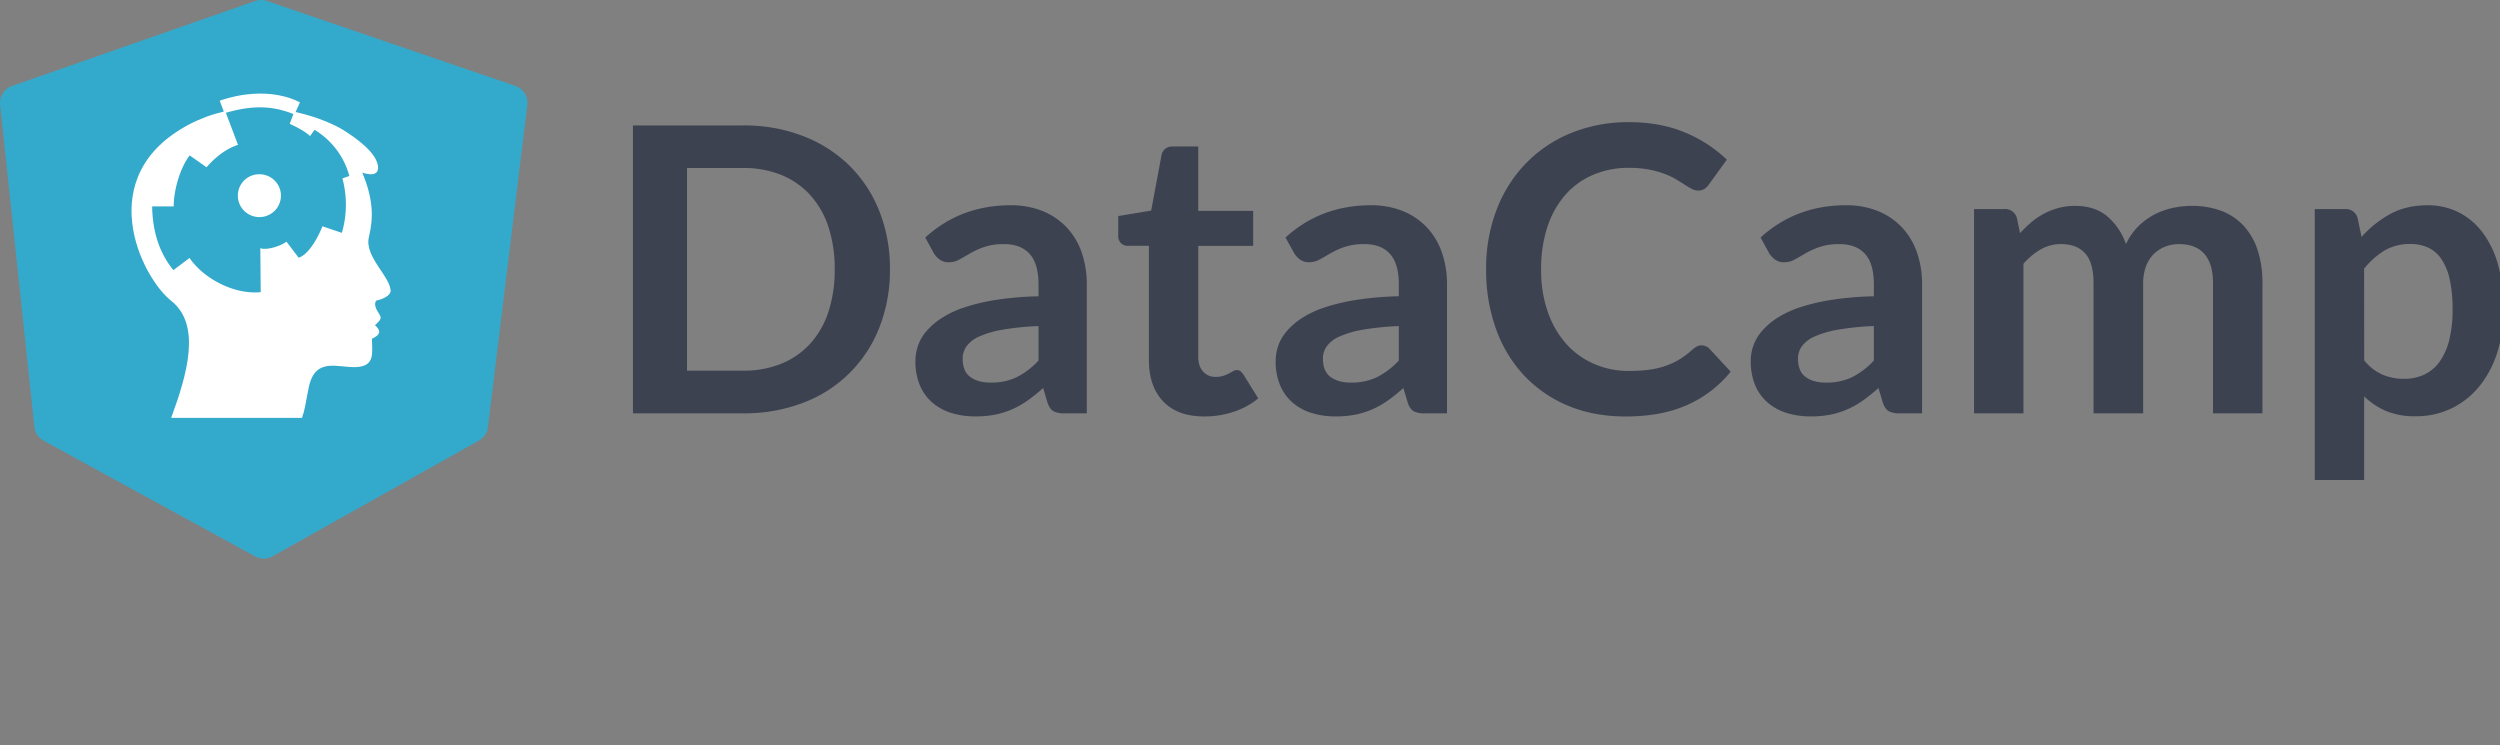 <svg xmlns="http://www.w3.org/2000/svg" viewBox="0 0 161 48"><rect x="0" y="0" width="161" height="48" fill="#808080" stroke="none"/><title>DataCamp</title><g fill="none" fill-rule="evenodd"><path fill="#3D4251" d="M57.312 17.347a9.98 9.98 0 01-.682 3.743 8.43 8.43 0 01-4.899 4.846 10.563 10.563 0 01-3.866.682h-7.102V8.078h7.1a10.47 10.47 0 013.867.688 8.751 8.751 0 012.98 1.905 8.52 8.52 0 011.92 2.931 9.958 9.958 0 01.682 3.745zm-3.557 0a8.576 8.576 0 00-.405-2.737 5.681 5.681 0 00-1.174-2.05 5.125 5.125 0 00-1.855-1.291 6.424 6.424 0 00-2.455-.45h-3.622V23.87h3.622c.84.013 1.674-.139 2.455-.45a5.13 5.13 0 001.857-1.288c.53-.594.93-1.293 1.172-2.05a8.59 8.59 0 00.405-2.735zm5.832-2.051c1.521-1.384 3.35-2.077 5.49-2.077a5.409 5.409 0 012.076.377A4.406 4.406 0 0168.7 14.65c.43.465.757 1.013.96 1.61.225.66.336 1.354.33 2.05v8.309h-1.446a1.444 1.444 0 01-.695-.135c-.164-.09-.292-.273-.387-.546l-.283-.95c-.311.281-.639.545-.98.79-.31.22-.644.413-.993.569a5.32 5.32 0 01-1.102.352 6.34 6.34 0 01-1.298.117 5.097 5.097 0 01-1.546-.224 3.397 3.397 0 01-1.225-.673 3.028 3.028 0 01-.8-1.115 3.935 3.935 0 01-.282-1.551c0-.338.057-.673.167-.993.121-.344.307-.663.549-.938.286-.328.616-.612.985-.846a6.438 6.438 0 011.489-.692c.67-.215 1.358-.376 2.056-.48a20.574 20.574 0 012.681-.223v-.77c0-.88-.188-1.531-.567-1.955-.376-.422-.923-.634-1.636-.634a3.918 3.918 0 00-1.282.18c-.311.106-.612.241-.896.403-.259.15-.495.283-.708.404-.215.122-.46.184-.708.18a.925.925 0 01-.567-.174 1.441 1.441 0 01-.374-.403l-.556-1.015.002-.002zm7.294 5.703c-.777.027-1.552.106-2.32.235a6.174 6.174 0 00-1.508.442 1.987 1.987 0 00-.812.628c-.16.231-.246.504-.246.783 0 .557.166.954.497 1.193.33.24.762.359 1.296.359a3.774 3.774 0 001.694-.352c.526-.27 1-.633 1.399-1.068V21zM77.56 26.82c-1.152 0-2.034-.322-2.649-.967-.614-.645-.921-1.536-.922-2.672v-7.35h-1.357a.632.632 0 01-.438-.167.646.646 0 01-.18-.499v-1.252l2.122-.352.67-3.59a.71.71 0 01.245-.397.727.727 0 01.465-.14h1.65v4.146h3.538v2.252h-3.537v7.126c0 .41.1.73.303.962.207.234.51.364.826.351.167.004.335-.02.495-.07.121-.04.239-.09.353-.149.099-.051.187-.1.265-.147a.437.437 0 01.235-.07.363.363 0 01.236.07c.074.061.139.132.194.21l.954 1.54a4.834 4.834 0 01-1.597.87 5.972 5.972 0 01-1.87.295h-.001zm5.225-11.524c1.522-1.384 3.352-2.077 5.49-2.077a5.409 5.409 0 012.077.377 4.406 4.406 0 011.546 1.055 4.51 4.51 0 01.96 1.61c.226.66.335 1.354.329 2.05v8.309h-1.444a1.444 1.444 0 01-.696-.135c-.163-.09-.293-.273-.387-.546l-.283-.95c-.31.281-.638.545-.978.79-.311.22-.644.413-.994.569a5.32 5.32 0 01-1.102.352 6.327 6.327 0 01-1.297.117 5.097 5.097 0 01-1.546-.224 3.397 3.397 0 01-1.225-.673 3.025 3.025 0 01-.798-1.115 3.935 3.935 0 01-.283-1.551c0-.338.057-.673.167-.993a2.92 2.92 0 01.549-.938c.286-.328.617-.612.985-.846a6.472 6.472 0 011.49-.692c.67-.215 1.358-.376 2.056-.48.889-.133 1.786-.209 2.683-.226v-.769c0-.88-.188-1.532-.566-1.955-.378-.423-.924-.634-1.636-.634a3.913 3.913 0 00-1.283.18c-.311.106-.611.24-.897.403-.258.149-.493.284-.707.403-.216.121-.46.184-.708.18a.925.925 0 01-.567-.174 1.43 1.43 0 01-.373-.403l-.56-1.012-.002-.002zM90.083 21c-.778.027-1.554.105-2.32.234a6.235 6.235 0 00-1.509.442 1.972 1.972 0 00-.812.63c-.161.229-.247.501-.246.781 0 .555.164.953.496 1.192.33.24.764.36 1.297.36a3.82 3.82 0 001.695-.352 5.086 5.086 0 001.4-1.07V21v.001zm19.504 1.243c.19 0 .373.08.503.218l1.366 1.474a7.493 7.493 0 01-2.79 2.141c-1.101.496-2.427.745-3.976.745-1.383 0-2.628-.236-3.733-.704a8.211 8.211 0 01-2.83-1.964 8.558 8.558 0 01-1.795-3 11.171 11.171 0 01-.626-3.807 10.5 10.5 0 01.67-3.827 8.767 8.767 0 011.886-2.992 8.563 8.563 0 012.902-1.956 9.73 9.73 0 013.74-.704c1.356 0 2.56.224 3.613.667 1 .41 1.913 1.003 2.692 1.749l-1.16 1.6a1.03 1.03 0 01-.265.27.744.744 0 01-.444.117.855.855 0 01-.4-.11 5.268 5.268 0 01-.45-.269 16.835 16.835 0 00-.569-.352 4.644 4.644 0 00-.747-.351 6.228 6.228 0 00-.985-.269 6.76 6.76 0 00-1.297-.11 5.769 5.769 0 00-2.285.445 4.958 4.958 0 00-1.786 1.28 5.889 5.889 0 00-1.16 2.052 8.528 8.528 0 00-.412 2.763 8.06 8.06 0 00.444 2.78 6.07 6.07 0 001.204 2.05c.5.547 1.11.98 1.792 1.27.7.296 1.457.447 2.217.44.43.003.857-.024 1.283-.077a5.49 5.49 0 001.06-.244c.319-.11.627-.253.916-.428.305-.189.592-.406.856-.648.082-.074.172-.136.27-.185a.658.658 0 01.293-.068l.003.004zm3.794-6.948c1.522-1.384 3.351-2.077 5.492-2.077a5.405 5.405 0 012.074.377 4.406 4.406 0 011.546 1.055 4.5 4.5 0 01.96 1.61c.225.66.336 1.354.328 2.05v8.309h-1.442a1.444 1.444 0 01-.696-.135c-.163-.09-.293-.273-.387-.546l-.283-.95c-.31.281-.638.545-.98.79-.31.22-.642.413-.992.569a5.32 5.32 0 01-1.102.352 6.335 6.335 0 01-1.297.117 5.104 5.104 0 01-1.547-.224 3.4 3.4 0 01-1.224-.673 3.018 3.018 0 01-.8-1.115 3.949 3.949 0 01-.281-1.551 2.891 2.891 0 01.716-1.93c.286-.329.617-.613.985-.847a6.488 6.488 0 011.489-.692c.67-.215 1.358-.376 2.057-.48a20.574 20.574 0 012.68-.223v-.77c0-.88-.187-1.531-.566-1.955-.378-.422-.925-.634-1.637-.634a3.913 3.913 0 00-1.283.18c-.31.106-.61.241-.896.403a74.02 74.02 0 01-.707.404c-.216.122-.46.184-.708.18a.924.924 0 01-.568-.174 1.43 1.43 0 01-.374-.403l-.558-1.015.001-.002zm7.295 5.703c-.777.027-1.553.106-2.32.235a6.254 6.254 0 00-1.508.445 1.977 1.977 0 00-.813.63c-.16.23-.245.502-.243.782 0 .556.165.953.495 1.192.332.239.764.358 1.297.358a3.796 3.796 0 001.694-.352c.527-.272 1-.635 1.399-1.071v-2.22zm6.451 5.62V13.462h1.948a.782.782 0 01.811.578l.207.974c.226-.25.47-.486.728-.704a4.532 4.532 0 011.741-.916 4.14 4.14 0 011.088-.135c.835 0 1.52.225 2.056.673a4.052 4.052 0 011.205 1.789 4.01 4.01 0 01.774-1.123 4.21 4.21 0 011.017-.76c.372-.2.77-.346 1.178-.439a5.81 5.81 0 011.259-.14 5.315 5.315 0 011.947.333 3.749 3.749 0 011.43.974c.4.454.703.988.883 1.564.211.684.313 1.396.303 2.111v8.379h-3.183v-8.375c0-.837-.186-1.467-.556-1.89-.368-.423-.91-.634-1.623-.634-.31-.004-.62.053-.908.166a2.175 2.175 0 00-.736.48c-.22.225-.389.494-.496.789-.125.349-.186.718-.18 1.09v8.373h-3.196v-8.374c0-.88-.178-1.521-.535-1.922-.357-.403-.879-.604-1.566-.604a2.581 2.581 0 00-1.297.34 4.348 4.348 0 00-1.115.929v9.63h-3.183zm24.958-11.36a6.868 6.868 0 011.843-1.474c.687-.377 1.495-.565 2.423-.565a4.362 4.362 0 011.979.45 4.4 4.4 0 011.546 1.301 6.18 6.18 0 011.006 2.101c.25.935.369 1.898.354 2.865a8.972 8.972 0 01-.4 2.73 6.655 6.655 0 01-1.14 2.179 5.268 5.268 0 01-1.792 1.442 5.228 5.228 0 01-2.351.52 4.755 4.755 0 01-1.895-.34 4.665 4.665 0 01-1.406-.94v5.385h-3.183v-17.45h1.948a.782.782 0 01.811.577l.257 1.22zm.167 7.946c.313.399.717.715 1.18.923.439.183.91.274 1.385.27.448.006.89-.087 1.298-.27a2.56 2.56 0 00.986-.82c.294-.421.507-.892.626-1.391.155-.65.229-1.314.219-1.98a8.77 8.77 0 00-.187-1.956 3.77 3.77 0 00-.535-1.3 2.108 2.108 0 00-.842-.73c-.356-.16-.74-.241-1.13-.235a3.225 3.225 0 00-1.688.417c-.503.31-.95.708-1.315 1.172l.005 5.9h-.002z"/><path fill="#3AC" d="M16.985 35.973c-.193 0-.384-.05-.556-.142L2.805 28.378a1.151 1.151 0 01-.59-.886L.008 6.746c-.058-.532.26-1.031.766-1.207L16.433.065c.246-.085.512-.085.758 0l16.001 5.47c.513.18.831.69.767 1.227l-2.54 20.748a1.15 1.15 0 01-.578.862l-13.288 7.454a1.16 1.16 0 01-.567.147z"/><path fill="#FFF" d="M23.758 15.263c.31-1.275.272-2.473-.428-4.148 0 0 1.127.434 1.01-.429-.118-.862-1.358-1.773-2.29-2.346-.412-.254-1.523-.796-3.012-1.126l.278-.624-.076-.038c-2.31-1.118-4.98-.104-5.008-.093l-.082.03.264.696c-.78.18-1.533.458-2.242.832-6.277 3.321-3.093 9.81-1.149 11.353 1.946 1.544 1.05 4.69 0 7.542h8.43c.119-.534.017.261.41-1.866.393-2.129 1.906-1.338 3.1-1.407 1.194-.07 1.005-.898.99-1.825.583-.261.583-.536.194-.87.505-.468.427-.468.155-.917-.27-.45-.077-.666-.077-.666s.815-.157.93-.586c.038-.925-1.71-2.239-1.398-3.51v-.002z"/><path fill="#3AC" d="M22.015 14.996l-1.249-.423c-.065.17-.707 1.748-1.532 2.025l-.787-1.036c-.38.294-1.244.554-1.66.433v-.038h-.022l.025 2.857c-1.658.17-3.638-.828-4.585-2.2l-1.036.78c-1.178-1.415-1.358-3.12-1.37-4.103h1.388c0-1.087.427-2.502 1.028-3.284l1.088.766c.09-.11.91-1.088 2.01-1.44h.017l-.785-2.07c1.66-.475 2.88-.468 4.208.025.04.012.082.03.118.054l.02.017-.235.616c.062.027.944.42 1.308.79l.294-.403a4.977 4.977 0 012.24 2.97l-.45.16v-.012a6.46 6.46 0 01-.032 3.516h-.001z"/><path fill="#FFF" d="M16.707 11.221a1.378 1.378 0 00-.983 2.356c.397.393.993.513 1.512.3a1.38 1.38 0 00.857-1.277c0-.76-.622-1.378-1.387-1.379h.001z"/></g></svg>
